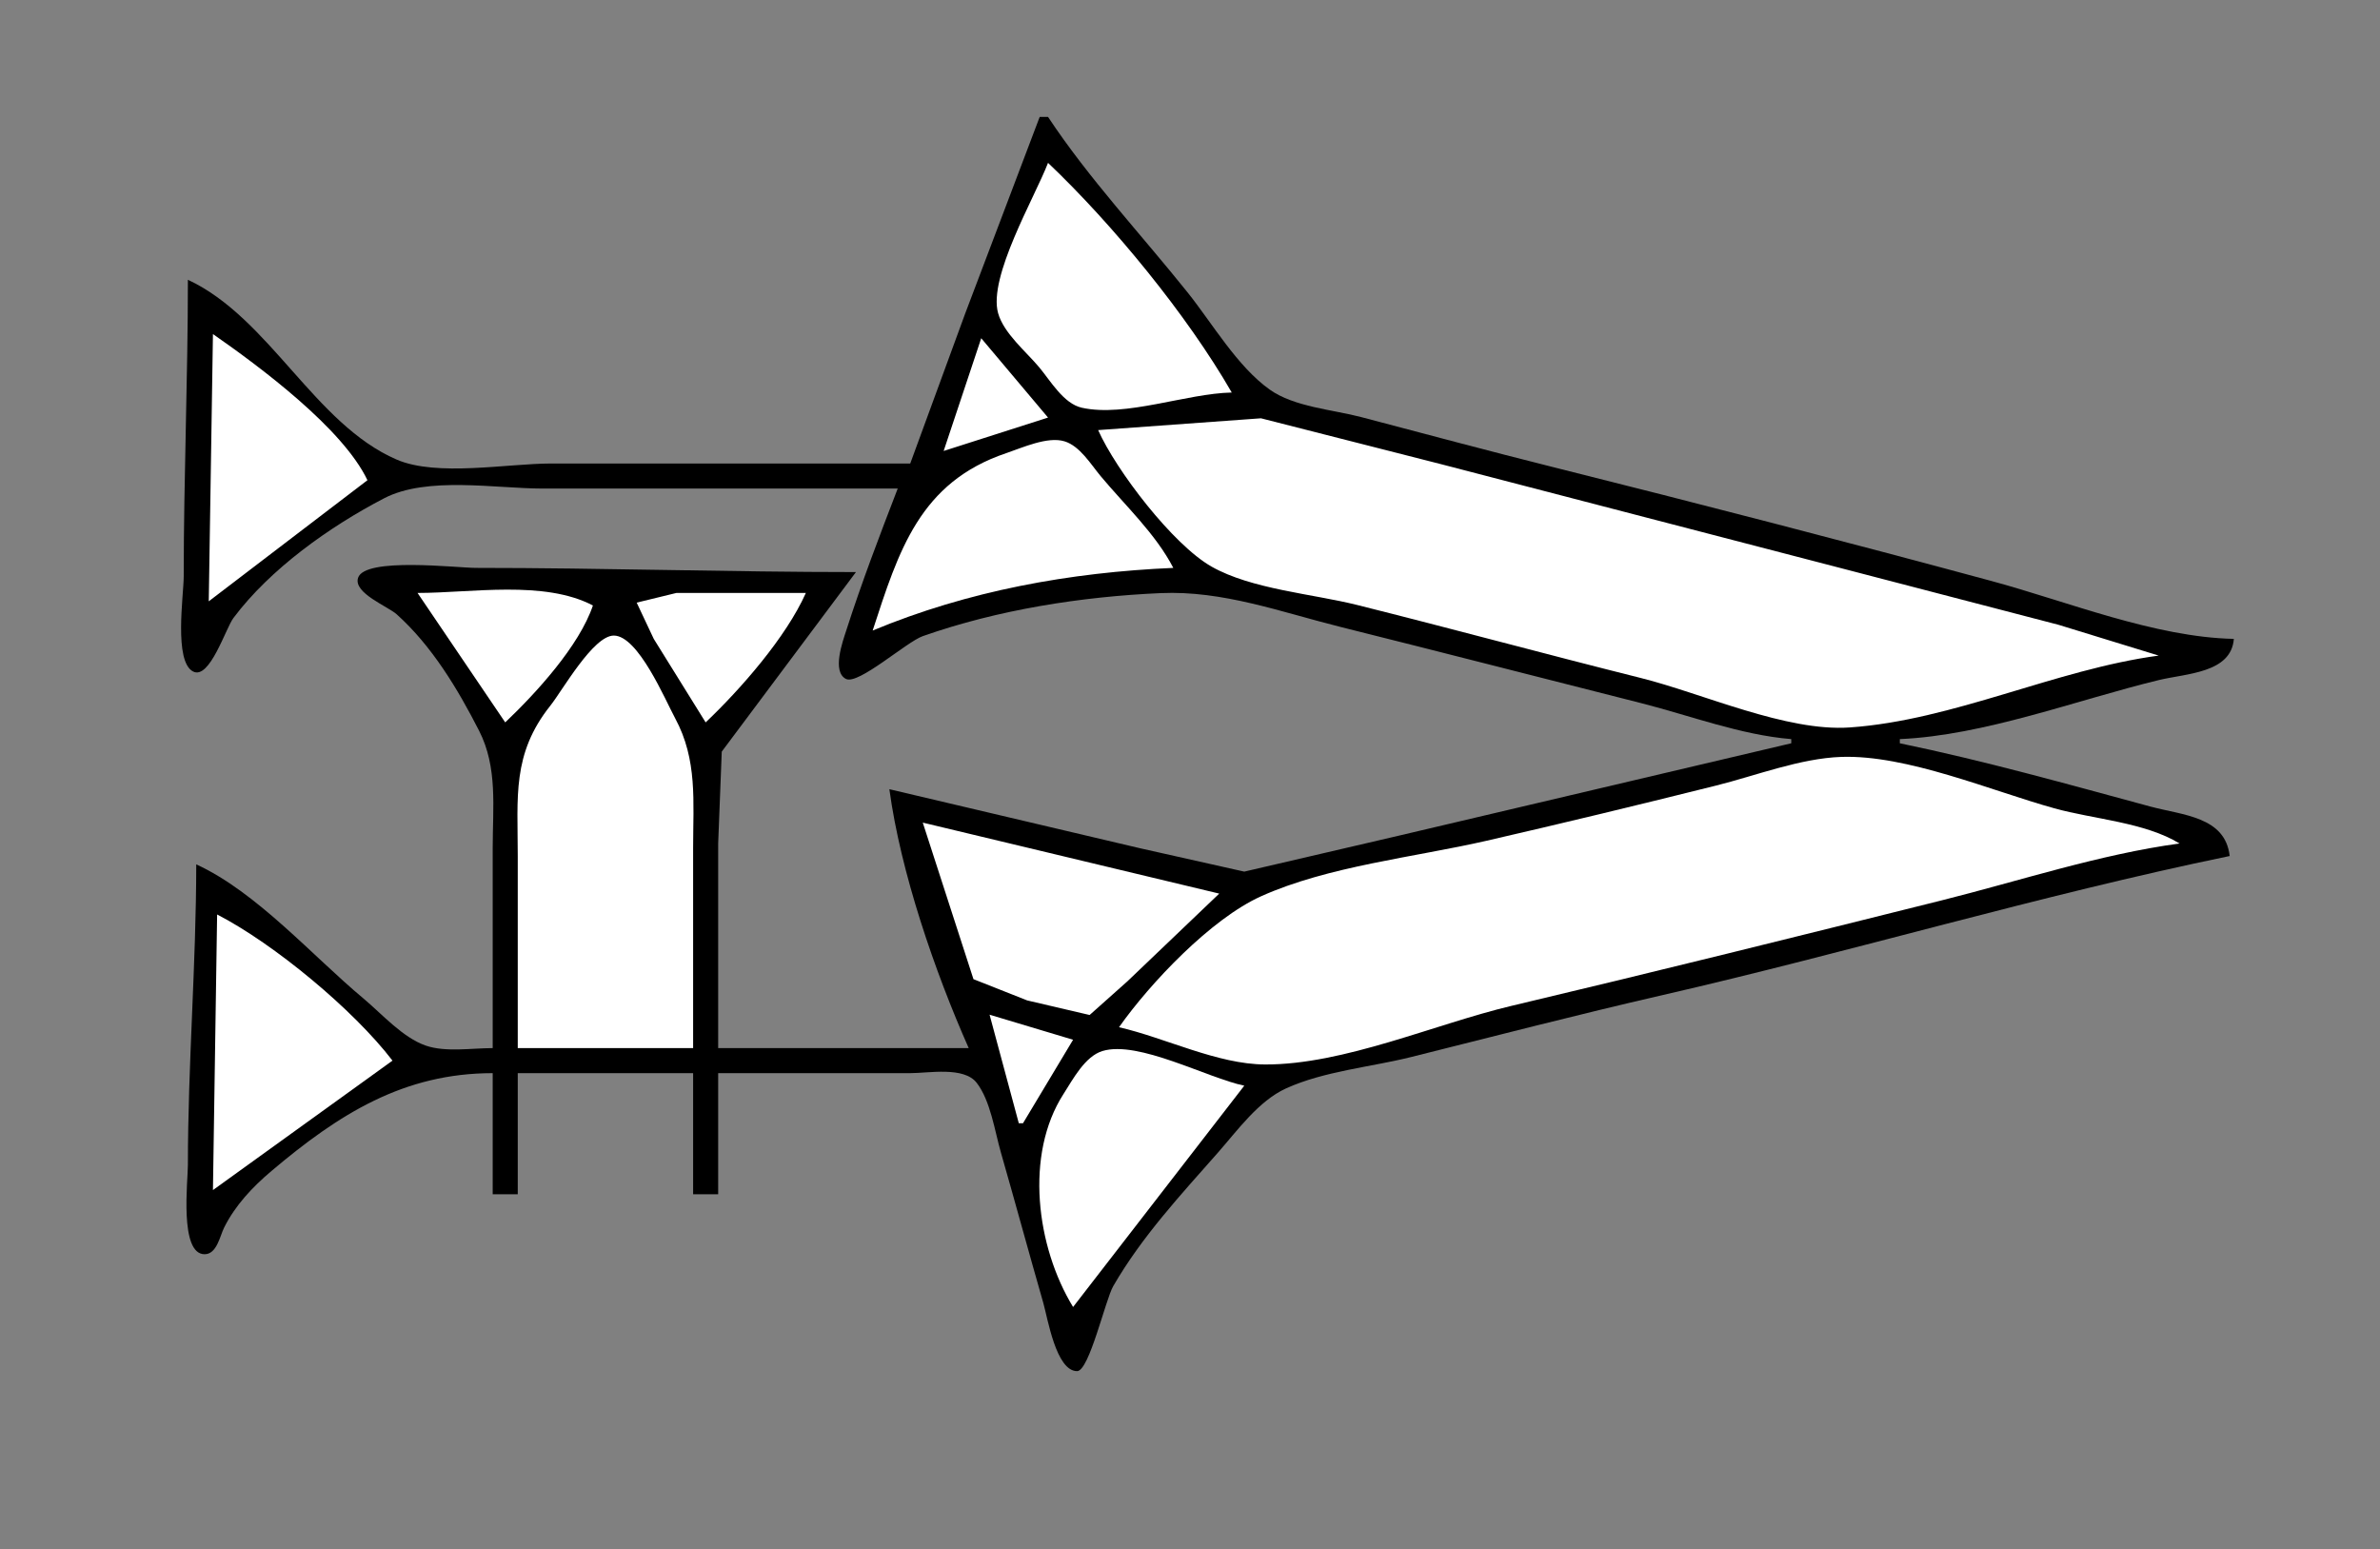 <?xml version="1.0" standalone="yes"?>
<svg xmlns="http://www.w3.org/2000/svg" width="570" height="371">
<rect width="100%" height="100%" fill="#808080" stroke="none"/>
<!-- <path style="fill:#ffffff; stroke:none;" d="M0 0L0 371L570 371L570 0L0 0z"/>
--><path style="fill:#000000; stroke:none;" d="M249 28L231.189 75L218 111L132 111C121.545 111 104.645 114.224 95 110.062C75.297 101.559 64.569 76.113 45 67C45 90.699 44 114.275 44 138C44 142.512 41.562 158.462 46.274 160.824C50.225 162.805 54.049 150.478 55.903 148C64.722 136.216 78.988 126.087 92 119.327C102.266 113.994 118.666 117 130 117L215 117C210.665 128.237 206.353 139.529 202.671 151C201.857 153.534 199.172 160.832 202.6 162.593C205.54 164.103 217.115 153.713 221 152.345C238.972 146.018 258.983 142.872 278 142.039C292.864 141.388 306.749 146.564 321 150.127C345.021 156.132 368.996 162.296 393 168.374C404.755 171.351 416.878 176.01 429 177L429 178L335 200.13L298 208.736L273 203.13L213 189C215.674 208.843 223.889 232.703 232 251L172 251L172 202L172.857 180L205 137C174.715 137 144.355 136 114 136C109.448 136 87.366 133.35 85.751 138.39C84.586 142.03 92.89 145.214 94.999 147.108C103.441 154.688 109.616 164.971 114.741 175C119.229 183.783 118 193.391 118 203L118 251C113.046 251 106.728 252.039 102 250.411C96.414 248.488 91.461 242.803 87 239.08C74.778 228.883 61.463 213.625 47 207C46.984 230.965 45 255.008 45 279C45 282.766 42.907 300.364 49 300.364C51.932 300.364 52.669 296.008 53.669 293.999C56.328 288.656 60.481 284.258 65 280.439C81.195 266.752 96.707 257 118 257L118 286L124 286L124 257L166 257L166 286L172 286L172 257L218 257C222.434 257 230.837 255.348 233.914 259.318C237.216 263.578 238.245 270.901 239.709 276C243.15 287.984 246.41 300.02 249.859 312C250.911 315.656 252.92 328.364 257.96 328.364C260.862 328.364 264.749 311.226 266.616 308C273.495 296.113 282.7 286.239 291.715 276C296.372 270.709 301.43 263.643 308 260.652C317.085 256.516 328.345 255.537 338 253.127C357.983 248.137 377.927 242.955 398 238.349C443.46 227.916 488.32 214.429 534 205C532.942 195.532 522.705 195.235 515 193.151C495.198 187.795 475.084 182.145 455 178L455 177C475.237 176.118 497.299 167.655 517 162.87C523.624 161.262 534.361 161.207 535 153C516.05 152.607 495.245 144.087 477 139.151C442.119 129.716 407.052 120.648 372 111.873C356.629 108.026 341.323 103.913 326 99.884C319.173 98.089 309.93 97.458 304.09 93.297C296.291 87.741 290.344 77.43 284.4 70C273.322 56.152 260.781 42.789 251 28L249 28z"/>
<path style="fill:#ffffff; stroke:none;" d="M251 39C247.789 47.325 236.615 66.325 239.043 75C240.393 79.824 245.782 84.241 248.92 88C251.593 91.203 254.725 96.673 259.09 97.643C269.566 99.971 284.127 94.225 295 94C284.336 75.462 266.506 53.735 251 39M51 80L50 144L88 115C82.087 102.581 62.283 87.854 51 80M235 81L226 108L251 100L235 81M263 103C267.299 112.645 280.899 130.446 290.17 135.697C299.74 141.117 314.339 142.208 325 144.873C347.702 150.549 370.298 156.697 393 162.373C407.81 166.077 427.789 175.27 443 174.211C467.931 172.477 492.202 160.339 517 157L493 149.626L445 137.127L345 111.127L302 100.174L263 103M209 151C231.833 141.494 256.224 137.064 281 136C276.798 127.857 269.434 121.023 263.586 114C261.249 111.193 258.638 106.83 254.961 105.694C250.892 104.437 244.843 107.222 241 108.516C220.281 115.49 215.236 131.868 209 151M100 142L121 173C128.375 165.992 138.737 154.676 142 145C130.328 138.882 112.9 142 100 142M169 173C177.419 165 188.275 152.601 193 142L162 142L152.482 144.318L156.573 153L169 173M124 251L166 251L166 203C166 191.972 167.083 181.975 161.691 172C159.313 167.599 152.839 152.207 147 152.207C142.075 152.207 134.658 165.414 131.801 169C122.587 180.564 124 190.831 124 205L124 251M268 246C279.134 248.553 291.559 254.884 303 254.921C321.869 254.981 343.645 245.236 362 240.884C396.392 232.731 430.708 224.199 465 215.627C483.651 210.964 502.959 204.564 522 202C513.671 196.913 501.389 196.185 492 193.576C476.879 189.373 456.705 180.734 441 181.264C431.158 181.596 420.522 185.749 411 188.127C392.723 192.69 374.362 197.135 356 201.349C338.847 205.285 318.048 207.422 302 214.651C290.042 220.038 275.45 235.423 268 246M221 197L233.139 234.49L246 239.579L260.961 243.072L270.015 235L292 214L221 197M52 219L51 285L94 254C84.683 241.819 65.632 226.034 52 219M237 243L244 269L245 269L257 249L237 243M257 313L298 260C289.19 258.177 272.66 249.094 264.039 251.697C259.836 252.966 256.916 258.548 254.698 262C245.383 276.497 248.162 298.533 257 313z"/>
</svg>
